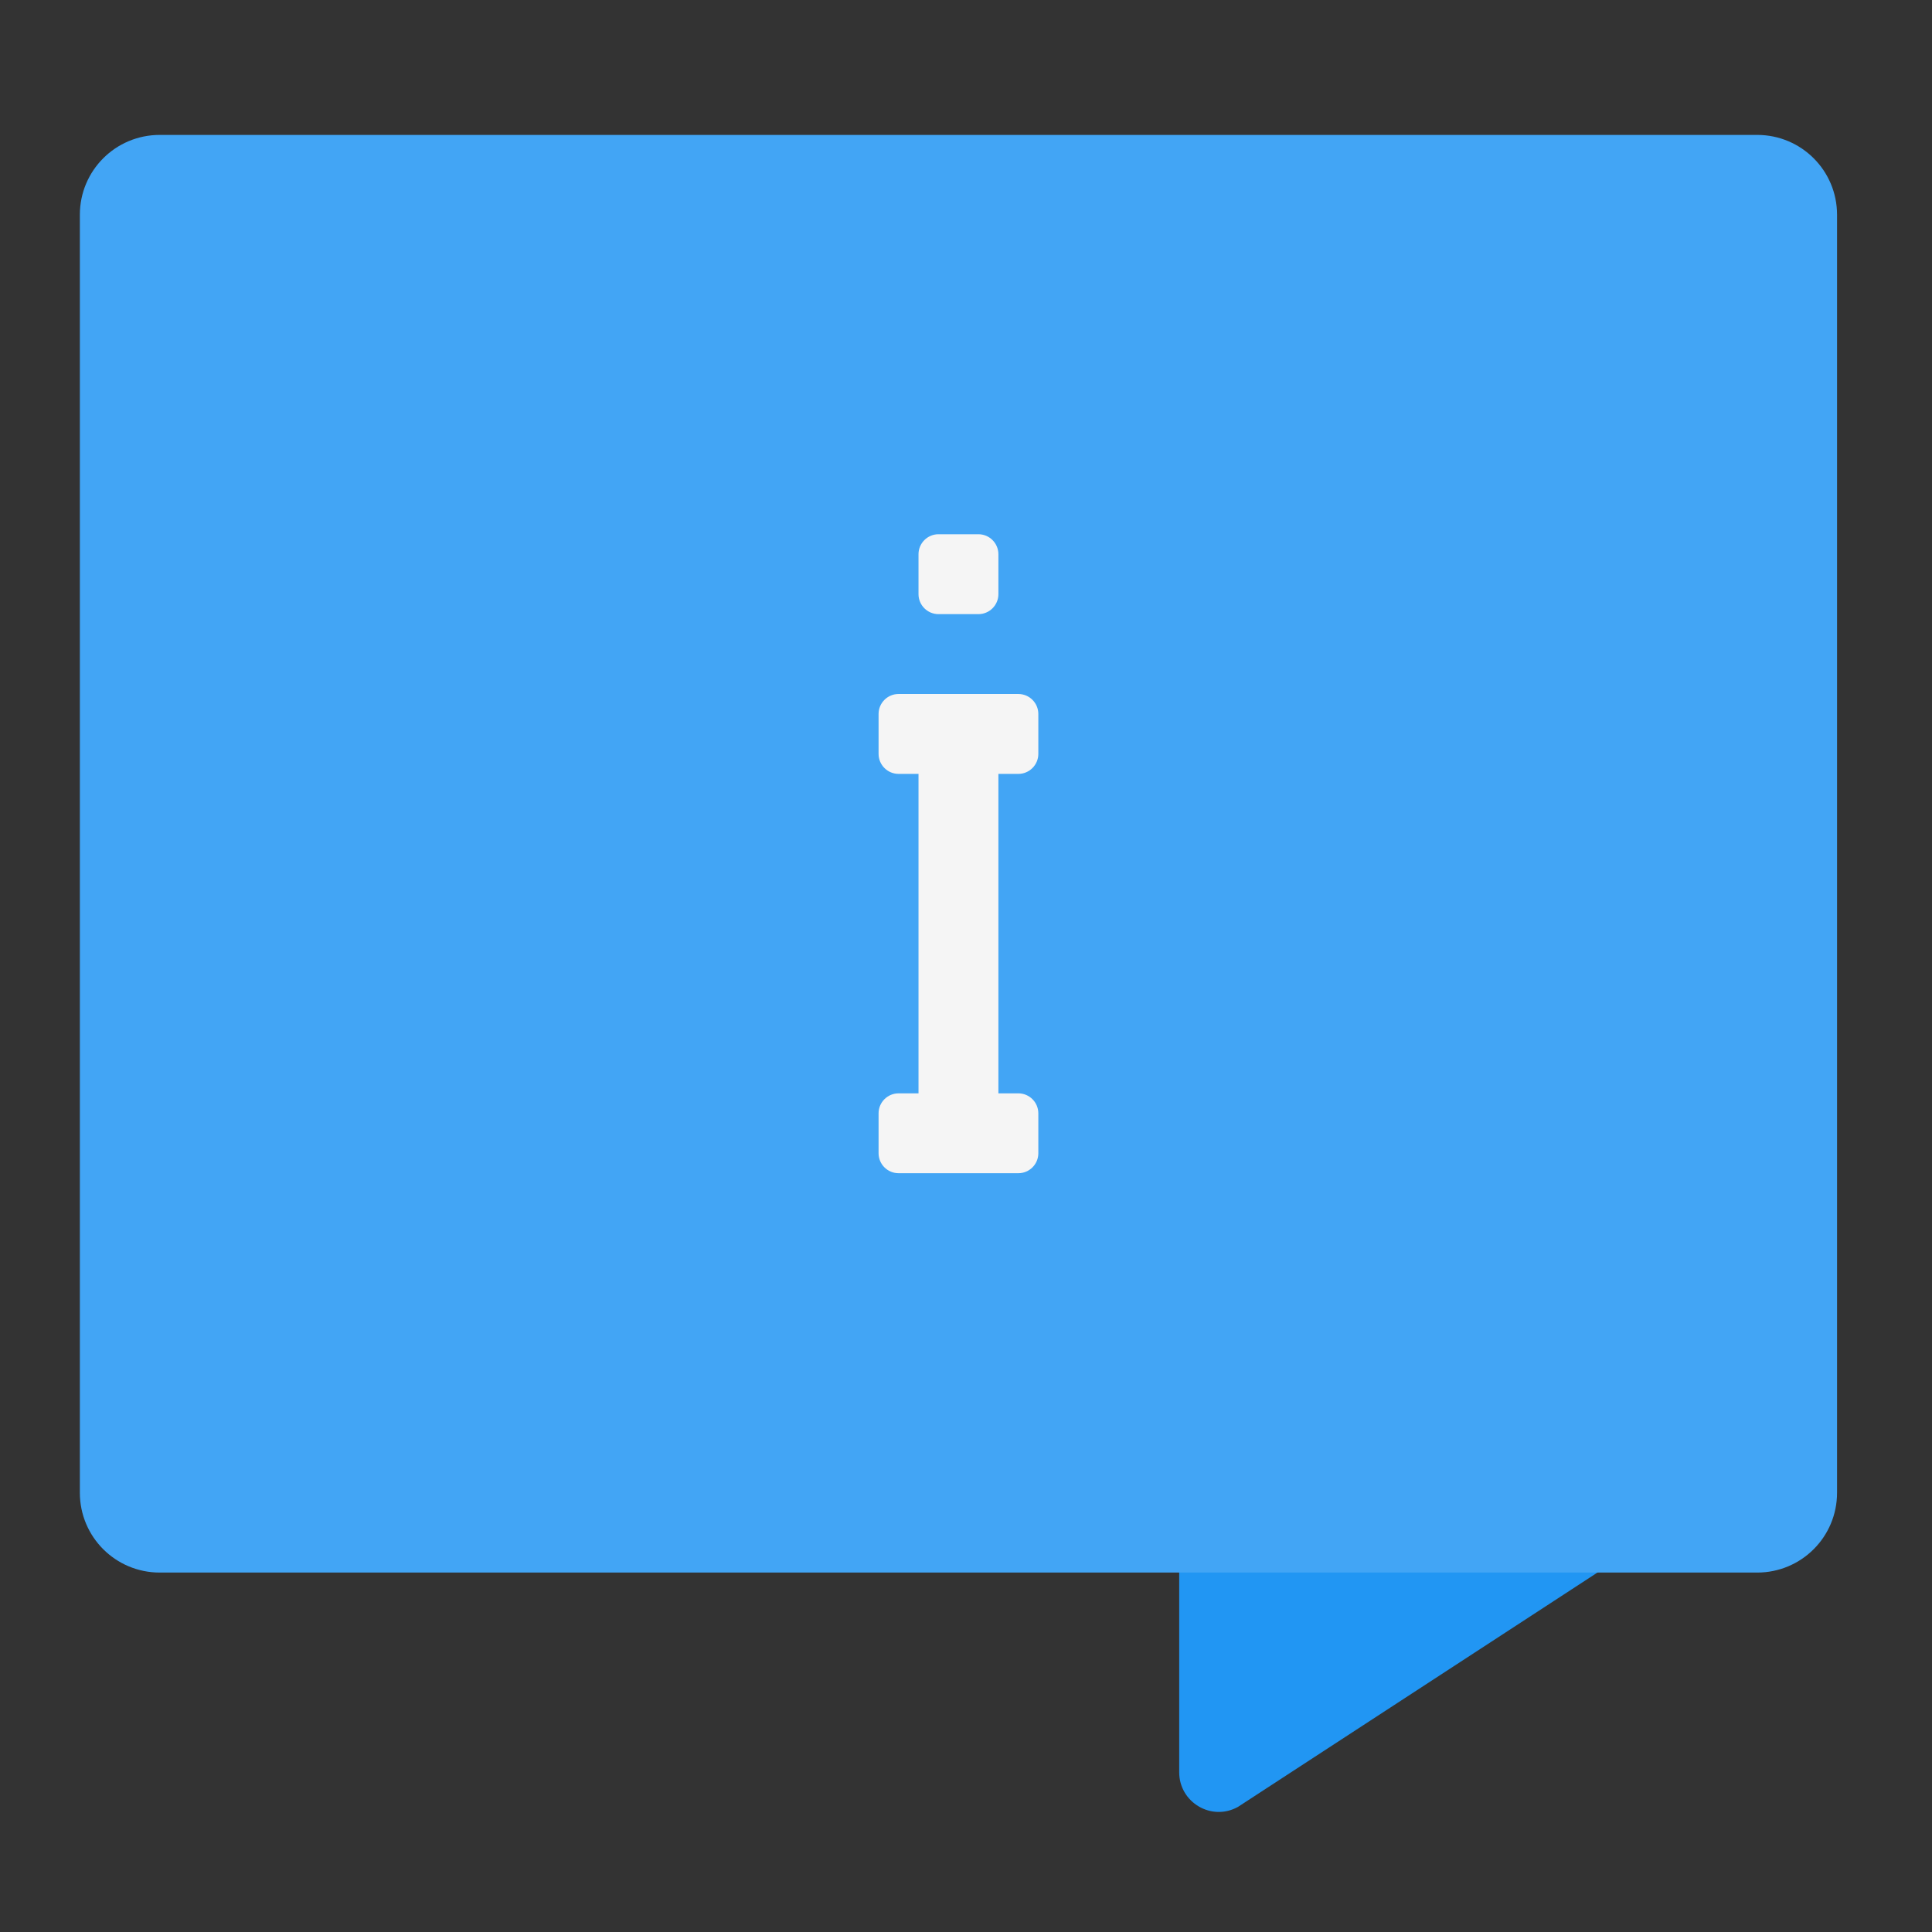 <?xml version="1.0" encoding="UTF-8"?>
<svg xmlns="http://www.w3.org/2000/svg" xmlns:xlink="http://www.w3.org/1999/xlink" width="48px" height="48px" viewBox="0 0 48 48" version="1.1">
<rect x="0" y="0" width="48" height="48" fill="#333333" stroke="none"/>
<g id="surface1">
<path style=" stroke:none;fill-rule:nonzero;fill:rgb(12.941%,58.824%,95.294%);fill-opacity:1;" d="M 30.281 35.242 C 29.734 35.242 29.297 35.684 29.297 36.227 L 29.297 44.031 C 29.297 44.781 30.102 45.258 30.758 44.891 L 39.688 39.07 C 40 38.898 40.195 38.566 40.195 38.211 L 40.195 36.227 C 40.195 35.684 39.754 35.242 39.211 35.242 Z M 30.281 35.242 "/>
<path style=" stroke:none;fill-rule:nonzero;fill:rgb(25.882%,64.706%,96.078%);fill-opacity:1;" d="M 3.969 3.352 L 43.656 3.352 C 44.754 3.352 45.641 4.238 45.641 5.336 L 45.641 37.086 C 45.641 38.184 44.754 39.07 43.656 39.07 L 3.969 39.07 C 2.871 39.07 1.984 38.184 1.984 37.086 L 1.984 5.336 C 1.984 4.238 2.871 3.352 3.969 3.352 Z M 3.969 3.352 "/>
<path style=" stroke:none;fill-rule:nonzero;fill:rgb(96.078%,96.078%,96.078%);fill-opacity:1;" d="M 23.316 13.273 C 23.043 13.273 22.82 13.496 22.82 13.77 L 22.82 14.762 C 22.82 15.035 23.043 15.258 23.316 15.258 L 24.309 15.258 C 24.582 15.258 24.805 15.035 24.805 14.762 L 24.805 13.77 C 24.805 13.496 24.582 13.273 24.309 13.273 Z M 22.324 17.242 C 22.051 17.242 21.828 17.465 21.828 17.738 L 21.828 18.73 C 21.828 19.004 22.051 19.227 22.324 19.227 L 22.82 19.227 L 22.82 27.164 L 22.324 27.164 C 22.051 27.164 21.828 27.387 21.828 27.66 L 21.828 28.652 C 21.828 28.926 22.051 29.148 22.324 29.148 L 25.301 29.148 C 25.574 29.148 25.797 28.926 25.797 28.652 L 25.797 27.66 C 25.797 27.387 25.574 27.164 25.301 27.164 L 24.805 27.164 L 24.805 19.227 L 25.301 19.227 C 25.574 19.227 25.797 19.004 25.797 18.73 L 25.797 17.738 C 25.797 17.465 25.574 17.242 25.301 17.242 Z M 22.324 17.242 "/>
</g>
</svg>
